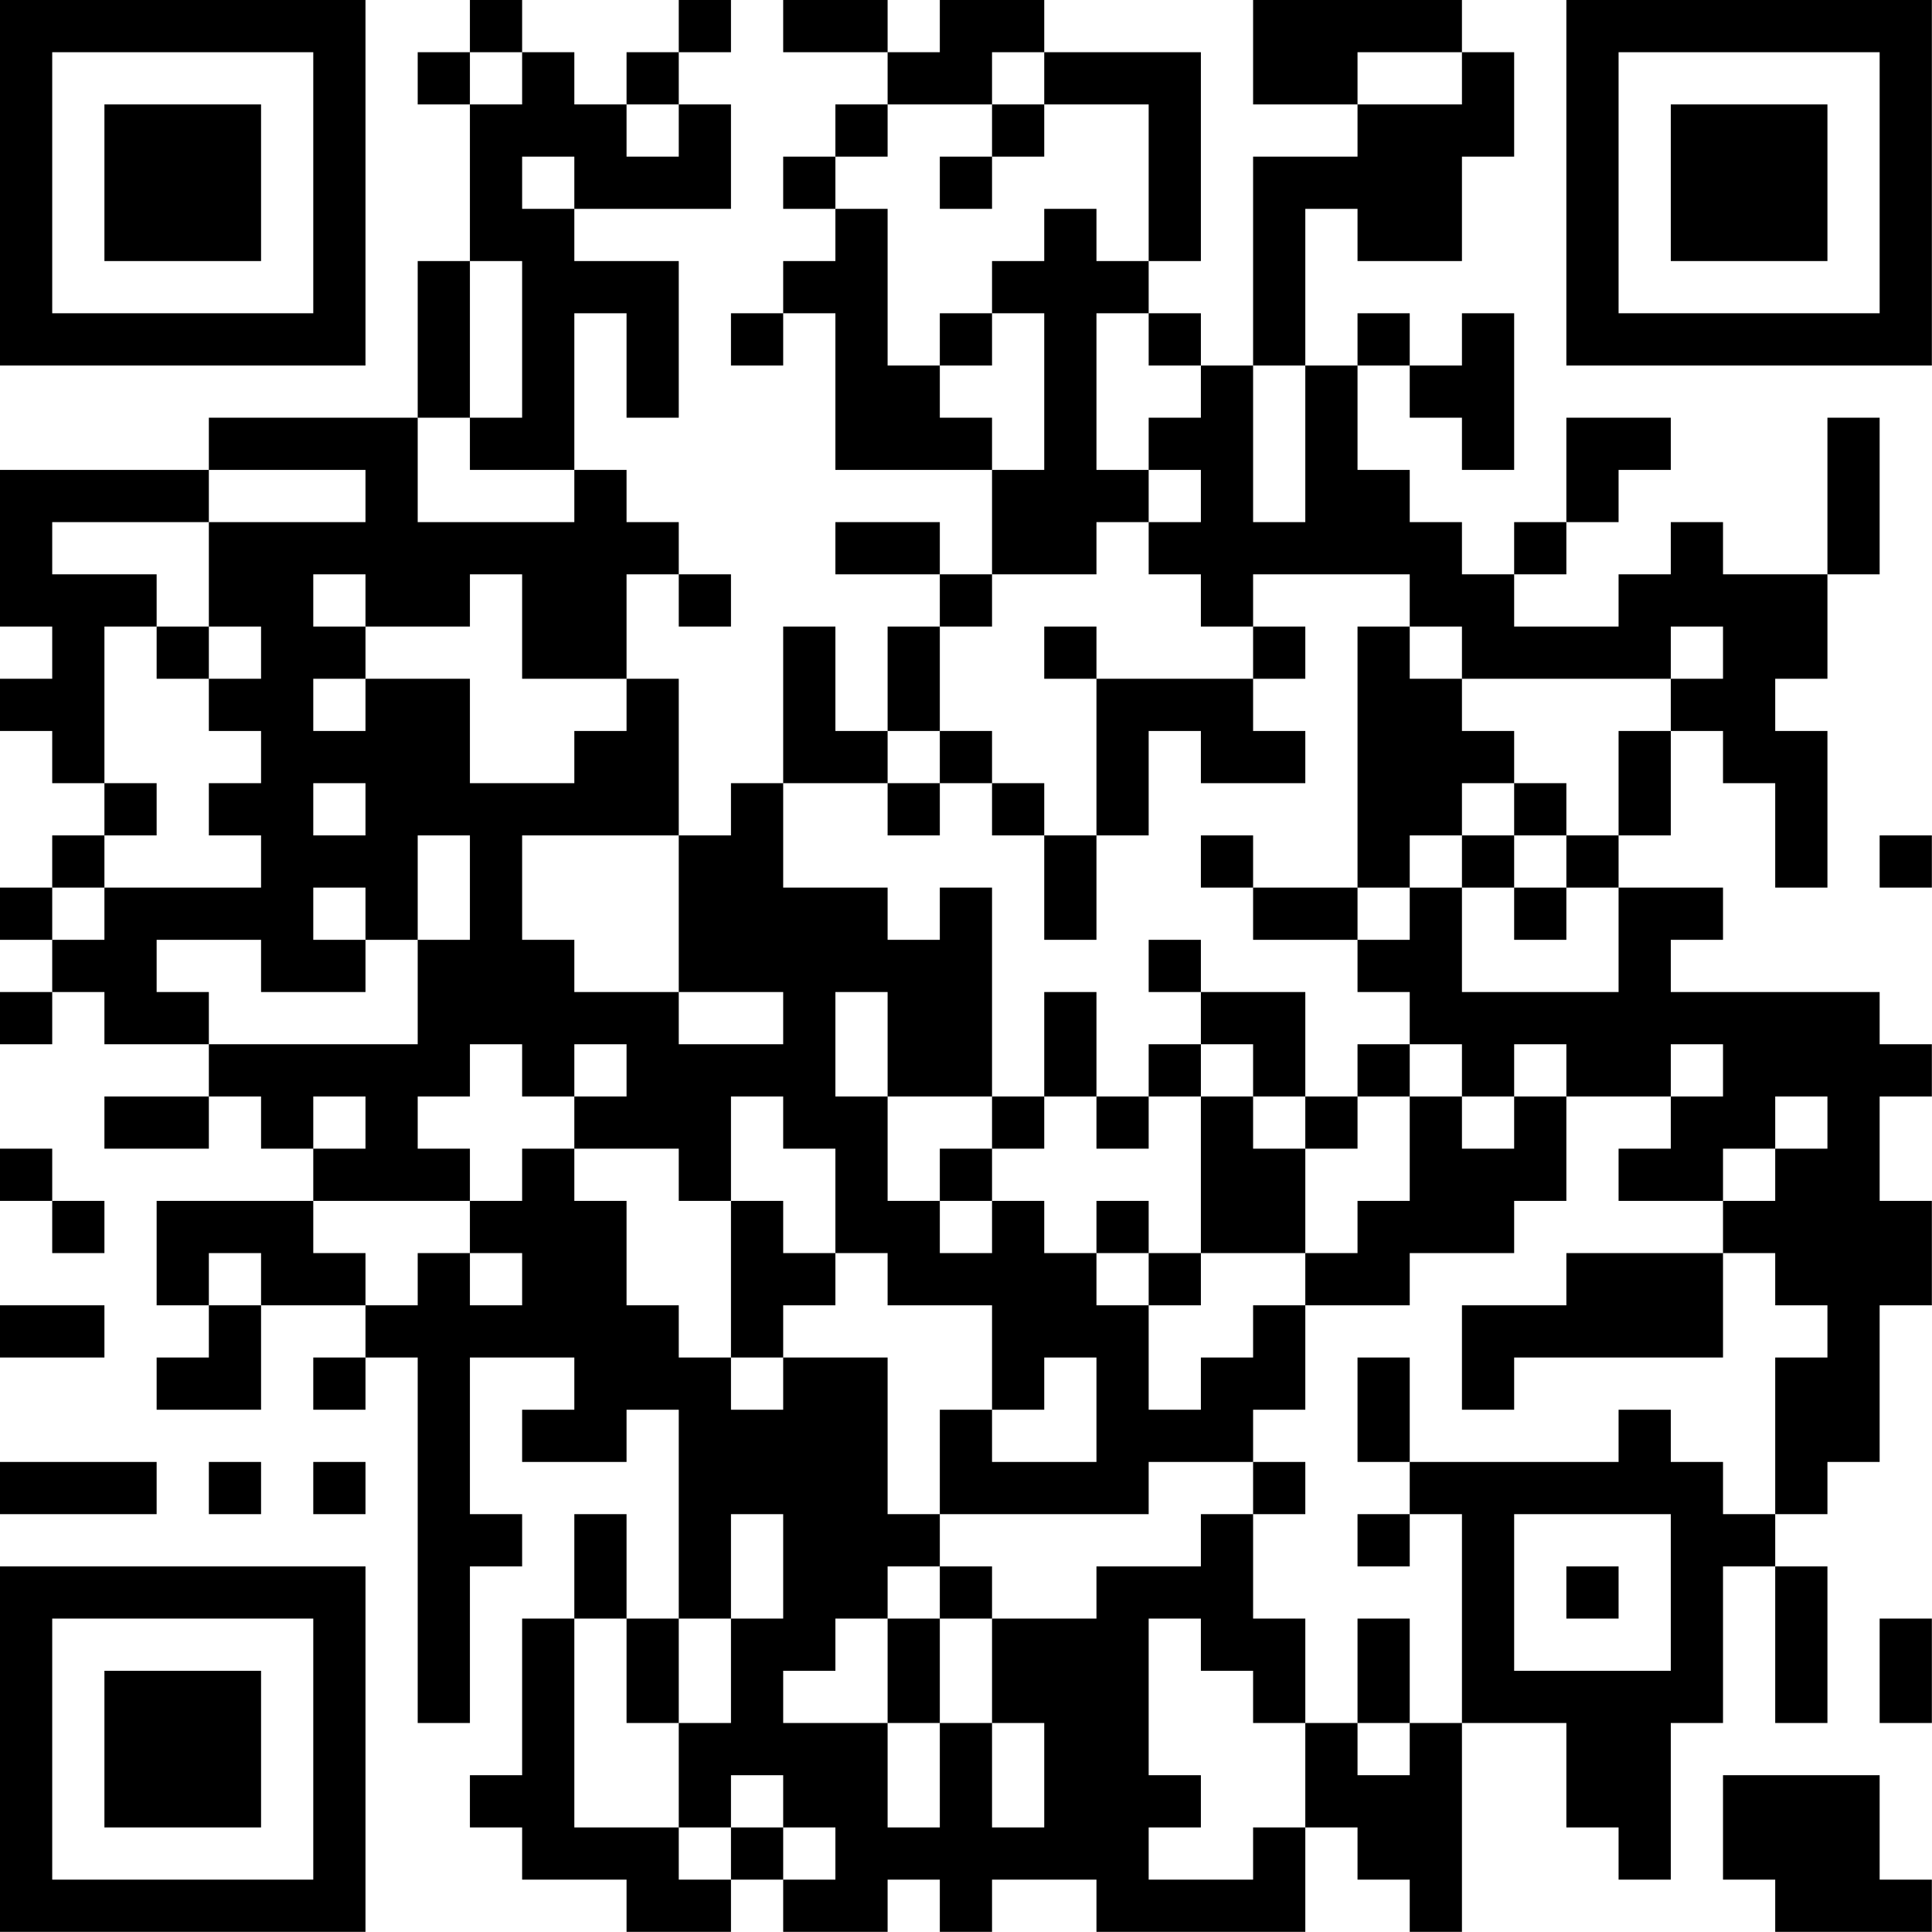 <?xml version="1.0" encoding="UTF-8"?>
<svg xmlns="http://www.w3.org/2000/svg" version="1.1" width="200" height="200" viewBox="0 0 200 200"><rect x="0" y="0" width="200" height="200" fill="#ffffff"/><g transform="scale(5.405)"><g transform="translate(0,0)"><path fill-rule="evenodd" d="M9 0L9 1L8 1L8 2L9 2L9 5L8 5L8 8L4 8L4 9L0 9L0 12L1 12L1 13L0 13L0 14L1 14L1 15L2 15L2 16L1 16L1 17L0 17L0 18L1 18L1 19L0 19L0 20L1 20L1 19L2 19L2 20L4 20L4 21L2 21L2 22L4 22L4 21L5 21L5 22L6 22L6 23L3 23L3 25L4 25L4 26L3 26L3 27L5 27L5 25L7 25L7 26L6 26L6 27L7 27L7 26L8 26L8 33L9 33L9 30L10 30L10 29L9 29L9 26L11 26L11 27L10 27L10 28L12 28L12 27L13 27L13 31L12 31L12 29L11 29L11 31L10 31L10 34L9 34L9 35L10 35L10 36L12 36L12 37L14 37L14 36L15 36L15 37L17 37L17 36L18 36L18 37L19 37L19 36L21 36L21 37L25 37L25 35L26 35L26 36L27 36L27 37L28 37L28 33L30 33L30 35L31 35L31 36L32 36L32 33L33 33L33 30L34 30L34 33L35 33L35 30L34 30L34 29L35 29L35 28L36 28L36 25L37 25L37 23L36 23L36 21L37 21L37 20L36 20L36 19L32 19L32 18L33 18L33 17L31 17L31 16L32 16L32 14L33 14L33 15L34 15L34 17L35 17L35 14L34 14L34 13L35 13L35 11L36 11L36 8L35 8L35 11L33 11L33 10L32 10L32 11L31 11L31 12L29 12L29 11L30 11L30 10L31 10L31 9L32 9L32 8L30 8L30 10L29 10L29 11L28 11L28 10L27 10L27 9L26 9L26 7L27 7L27 8L28 8L28 9L29 9L29 6L28 6L28 7L27 7L27 6L26 6L26 7L25 7L25 4L26 4L26 5L28 5L28 3L29 3L29 1L28 1L28 0L24 0L24 2L26 2L26 3L24 3L24 7L23 7L23 6L22 6L22 5L23 5L23 1L20 1L20 0L18 0L18 1L17 1L17 0L15 0L15 1L17 1L17 2L16 2L16 3L15 3L15 4L16 4L16 5L15 5L15 6L14 6L14 7L15 7L15 6L16 6L16 9L19 9L19 11L18 11L18 10L16 10L16 11L18 11L18 12L17 12L17 14L16 14L16 12L15 12L15 15L14 15L14 16L13 16L13 13L12 13L12 11L13 11L13 12L14 12L14 11L13 11L13 10L12 10L12 9L11 9L11 6L12 6L12 8L13 8L13 5L11 5L11 4L14 4L14 2L13 2L13 1L14 1L14 0L13 0L13 1L12 1L12 2L11 2L11 1L10 1L10 0ZM9 1L9 2L10 2L10 1ZM19 1L19 2L17 2L17 3L16 3L16 4L17 4L17 7L18 7L18 8L19 8L19 9L20 9L20 6L19 6L19 5L20 5L20 4L21 4L21 5L22 5L22 2L20 2L20 1ZM26 1L26 2L28 2L28 1ZM12 2L12 3L13 3L13 2ZM19 2L19 3L18 3L18 4L19 4L19 3L20 3L20 2ZM10 3L10 4L11 4L11 3ZM9 5L9 8L8 8L8 10L11 10L11 9L9 9L9 8L10 8L10 5ZM18 6L18 7L19 7L19 6ZM21 6L21 9L22 9L22 10L21 10L21 11L19 11L19 12L18 12L18 14L17 14L17 15L15 15L15 17L17 17L17 18L18 18L18 17L19 17L19 21L17 21L17 19L16 19L16 21L17 21L17 23L18 23L18 24L19 24L19 23L20 23L20 24L21 24L21 25L22 25L22 27L23 27L23 26L24 26L24 25L25 25L25 27L24 27L24 28L22 28L22 29L18 29L18 27L19 27L19 28L21 28L21 26L20 26L20 27L19 27L19 25L17 25L17 24L16 24L16 22L15 22L15 21L14 21L14 23L13 23L13 22L11 22L11 21L12 21L12 20L11 20L11 21L10 21L10 20L9 20L9 21L8 21L8 22L9 22L9 23L6 23L6 24L7 24L7 25L8 25L8 24L9 24L9 25L10 25L10 24L9 24L9 23L10 23L10 22L11 22L11 23L12 23L12 25L13 25L13 26L14 26L14 27L15 27L15 26L17 26L17 29L18 29L18 30L17 30L17 31L16 31L16 32L15 32L15 33L17 33L17 35L18 35L18 33L19 33L19 35L20 35L20 33L19 33L19 31L21 31L21 30L23 30L23 29L24 29L24 31L25 31L25 33L24 33L24 32L23 32L23 31L22 31L22 34L23 34L23 35L22 35L22 36L24 36L24 35L25 35L25 33L26 33L26 34L27 34L27 33L28 33L28 29L27 29L27 28L31 28L31 27L32 27L32 28L33 28L33 29L34 29L34 26L35 26L35 25L34 25L34 24L33 24L33 23L34 23L34 22L35 22L35 21L34 21L34 22L33 22L33 23L31 23L31 22L32 22L32 21L33 21L33 20L32 20L32 21L30 21L30 20L29 20L29 21L28 21L28 20L27 20L27 19L26 19L26 18L27 18L27 17L28 17L28 19L31 19L31 17L30 17L30 16L31 16L31 14L32 14L32 13L33 13L33 12L32 12L32 13L28 13L28 12L27 12L27 11L24 11L24 12L23 12L23 11L22 11L22 10L23 10L23 9L22 9L22 8L23 8L23 7L22 7L22 6ZM24 7L24 10L25 10L25 7ZM4 9L4 10L1 10L1 11L3 11L3 12L2 12L2 15L3 15L3 16L2 16L2 17L1 17L1 18L2 18L2 17L5 17L5 16L4 16L4 15L5 15L5 14L4 14L4 13L5 13L5 12L4 12L4 10L7 10L7 9ZM6 11L6 12L7 12L7 13L6 13L6 14L7 14L7 13L9 13L9 15L11 15L11 14L12 14L12 13L10 13L10 11L9 11L9 12L7 12L7 11ZM3 12L3 13L4 13L4 12ZM20 12L20 13L21 13L21 16L20 16L20 15L19 15L19 14L18 14L18 15L17 15L17 16L18 16L18 15L19 15L19 16L20 16L20 18L21 18L21 16L22 16L22 14L23 14L23 15L25 15L25 14L24 14L24 13L25 13L25 12L24 12L24 13L21 13L21 12ZM26 12L26 17L24 17L24 16L23 16L23 17L24 17L24 18L26 18L26 17L27 17L27 16L28 16L28 17L29 17L29 18L30 18L30 17L29 17L29 16L30 16L30 15L29 15L29 14L28 14L28 13L27 13L27 12ZM6 15L6 16L7 16L7 15ZM28 15L28 16L29 16L29 15ZM8 16L8 18L7 18L7 17L6 17L6 18L7 18L7 19L5 19L5 18L3 18L3 19L4 19L4 20L8 20L8 18L9 18L9 16ZM10 16L10 18L11 18L11 19L13 19L13 20L15 20L15 19L13 19L13 16ZM36 16L36 17L37 17L37 16ZM22 18L22 19L23 19L23 20L22 20L22 21L21 21L21 19L20 19L20 21L19 21L19 22L18 22L18 23L19 23L19 22L20 22L20 21L21 21L21 22L22 22L22 21L23 21L23 24L22 24L22 23L21 23L21 24L22 24L22 25L23 25L23 24L25 24L25 25L27 25L27 24L29 24L29 23L30 23L30 21L29 21L29 22L28 22L28 21L27 21L27 20L26 20L26 21L25 21L25 19L23 19L23 18ZM23 20L23 21L24 21L24 22L25 22L25 24L26 24L26 23L27 23L27 21L26 21L26 22L25 22L25 21L24 21L24 20ZM6 21L6 22L7 22L7 21ZM0 22L0 23L1 23L1 24L2 24L2 23L1 23L1 22ZM14 23L14 26L15 26L15 25L16 25L16 24L15 24L15 23ZM4 24L4 25L5 25L5 24ZM30 24L30 25L28 25L28 27L29 27L29 26L33 26L33 24ZM0 25L0 26L2 26L2 25ZM26 26L26 28L27 28L27 26ZM0 28L0 29L3 29L3 28ZM4 28L4 29L5 29L5 28ZM6 28L6 29L7 29L7 28ZM24 28L24 29L25 29L25 28ZM14 29L14 31L13 31L13 33L12 33L12 31L11 31L11 35L13 35L13 36L14 36L14 35L15 35L15 36L16 36L16 35L15 35L15 34L14 34L14 35L13 35L13 33L14 33L14 31L15 31L15 29ZM26 29L26 30L27 30L27 29ZM29 29L29 32L32 32L32 29ZM18 30L18 31L17 31L17 33L18 33L18 31L19 31L19 30ZM30 30L30 31L31 31L31 30ZM26 31L26 33L27 33L27 31ZM36 31L36 33L37 33L37 31ZM33 34L33 36L34 36L34 37L37 37L37 36L36 36L36 34ZM0 0L0 7L7 7L7 0ZM1 1L1 6L6 6L6 1ZM2 2L2 5L5 5L5 2ZM30 0L30 7L37 7L37 0ZM31 1L31 6L36 6L36 1ZM32 2L32 5L35 5L35 2ZM0 30L0 37L7 37L7 30ZM1 31L1 36L6 36L6 31ZM2 32L2 35L5 35L5 32Z" fill="#000000"/></g></g></svg>
